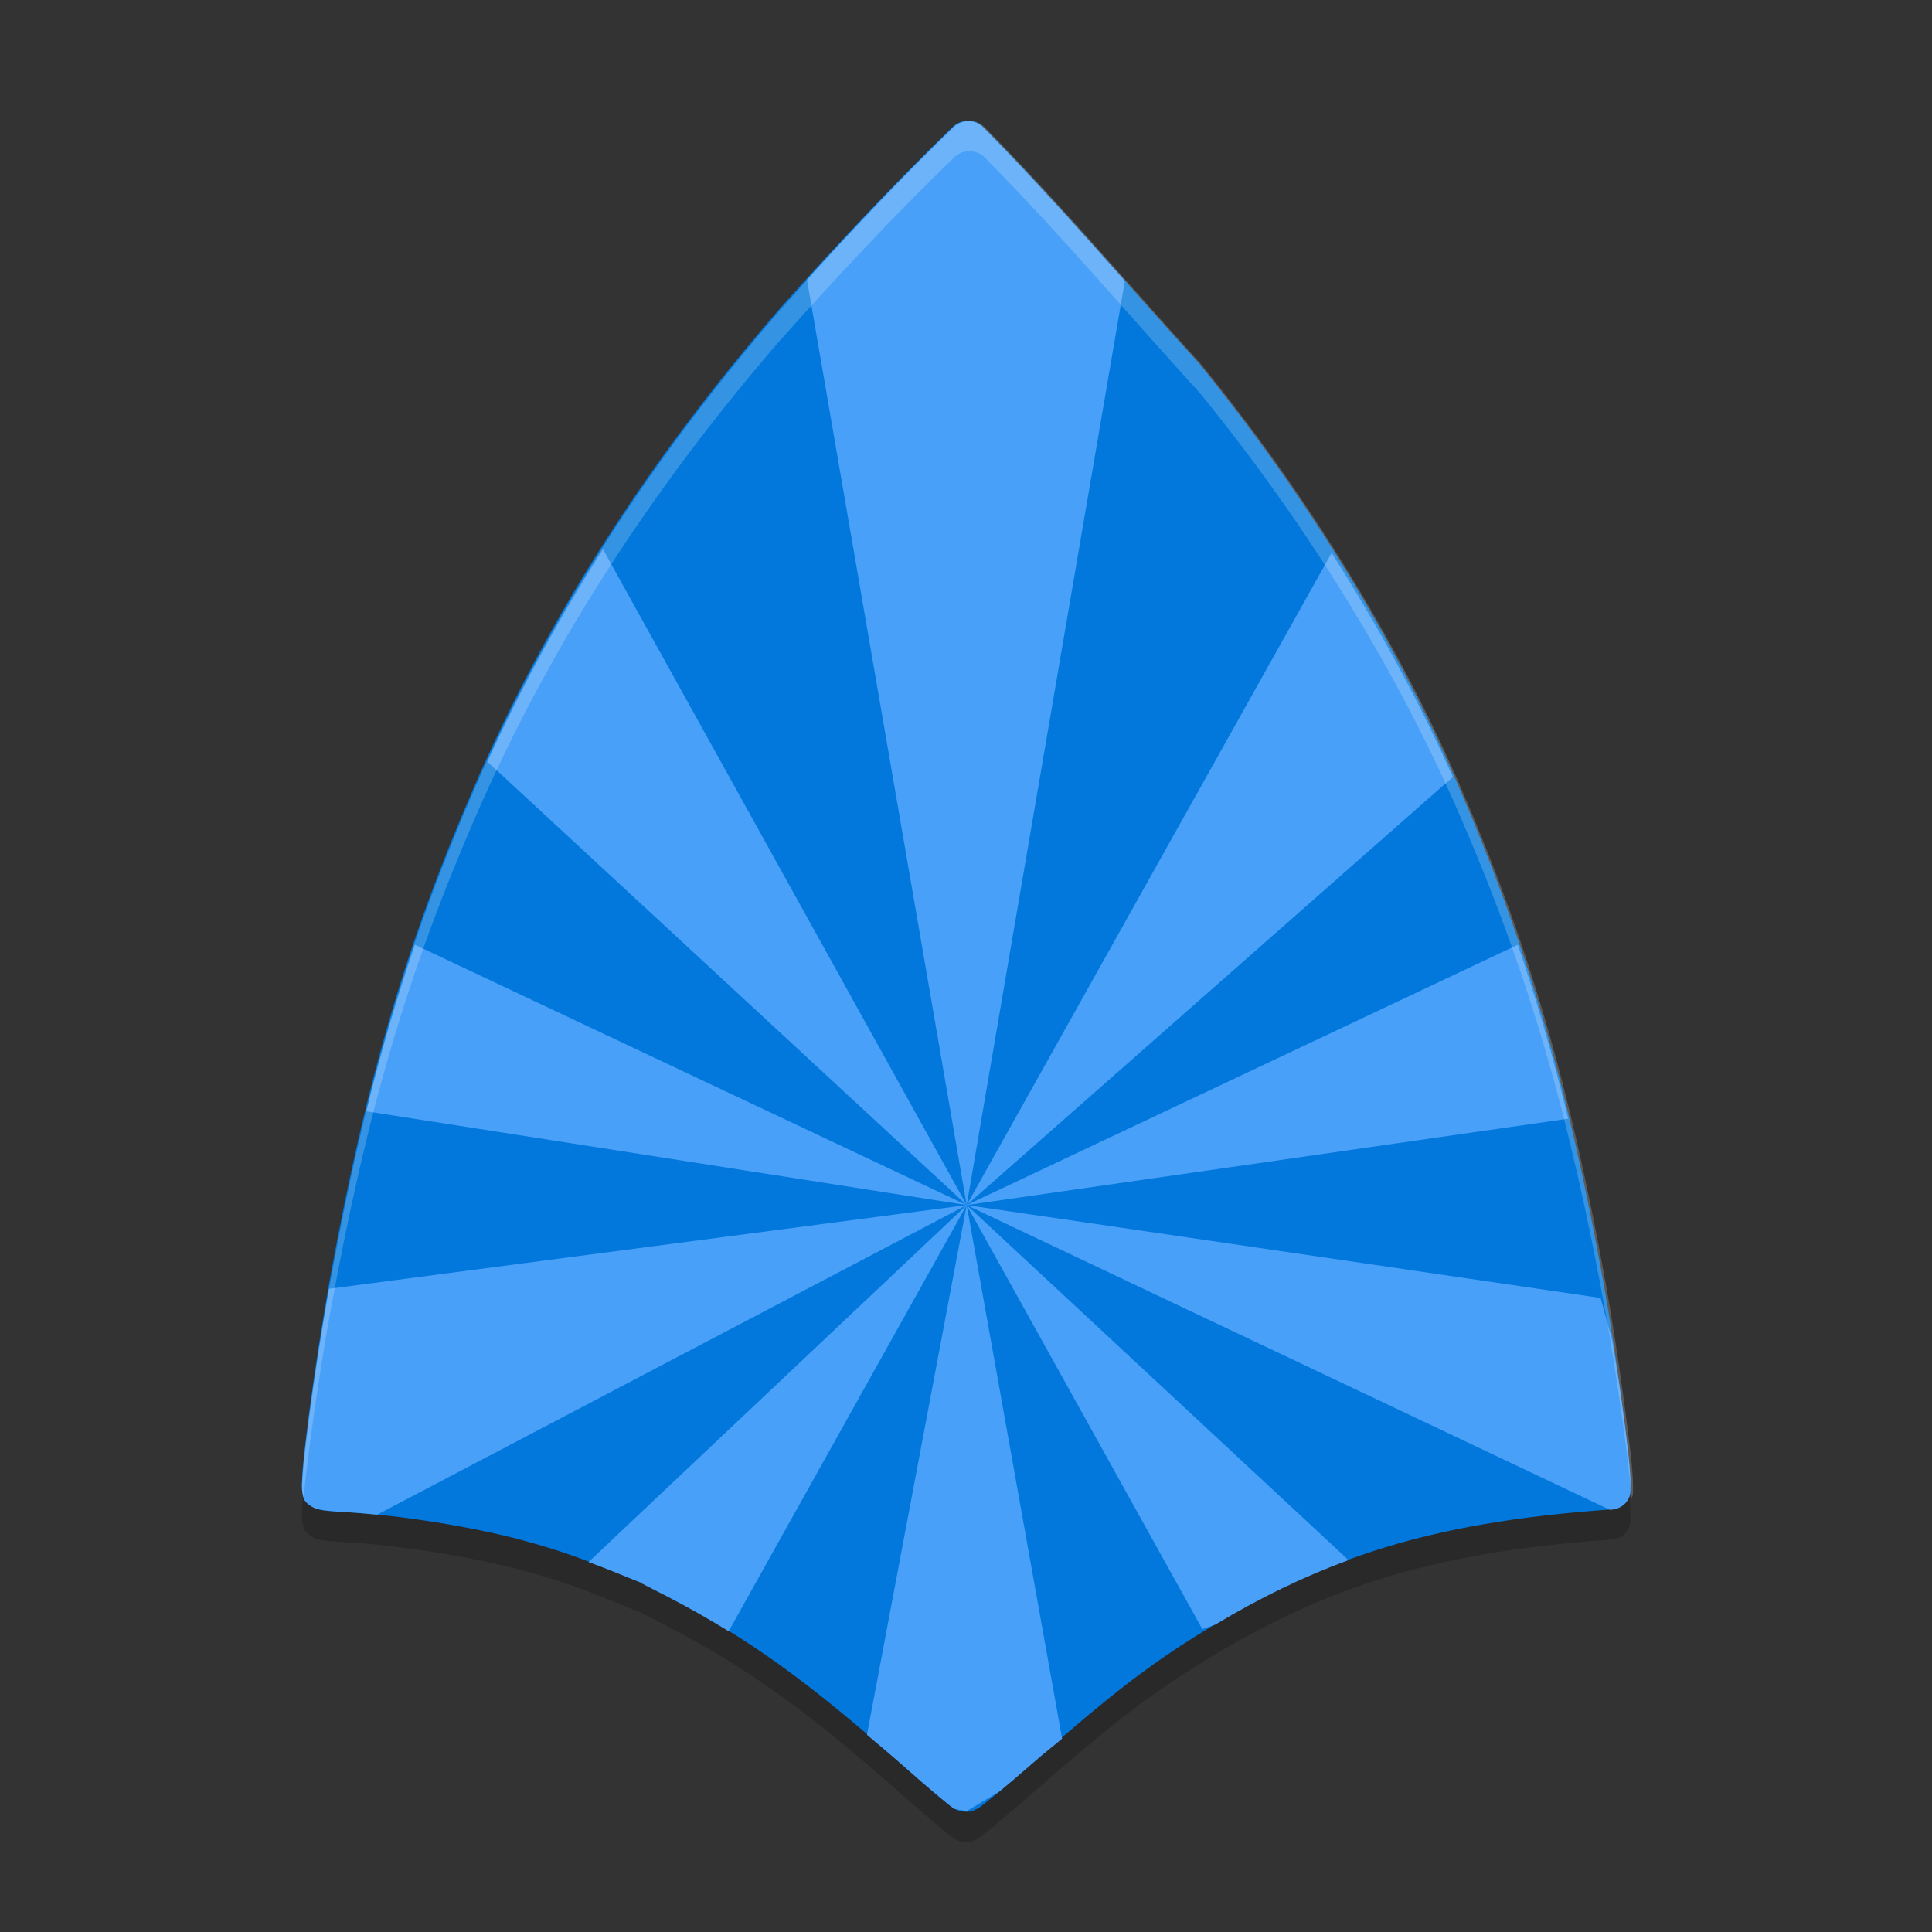 <svg width="64" height="64" version="1.1" viewBox="0 0 16.93 16.93" xmlns="http://www.w3.org/2000/svg">
 <rect x="0" y="0" width="16.93" height="16.93" fill="#333333" stroke="none"/>
 <path d="m8.487 1.323c-0.051-0.001-0.101 0.017-0.137 0.052-0.513 0.496-1.035 1.052-1.506 1.581-5.48e-4 6.642e-4 -0.001 0.001-0.002 2e-3 -1.162 1.34-2.044 2.718-2.684 4.193-0.596 1.374-0.945 2.562-1.262 4.293-0.069 0.379-0.14 0.838-0.188 1.208-0.024 0.185-0.043 0.347-0.054 0.467-0.005 0.06-0.008 0.109-0.009 0.149-3.936e-4 0.02-4.56e-4 0.036 0.002 0.057 0.001 0.01 0.002 0.021 0.008 0.04 0.006 0.019 0.001 0.057 0.082 0.103 0.044 0.025 0.05 0.02 0.061 0.023 0.011 0.002 0.019 0.004 0.028 0.006 0.018 0.003 0.037 0.004 0.058 0.007 0.043 0.004 0.096 0.008 0.152 0.011 0.445 0.023 1.102 0.127 1.538 0.245 0.294 0.08 0.487 0.145 0.774 0.263 0.066 0.027 0.127 0.052 0.172 0.07 0.023 9e-3 0.041 0.016 0.055 0.022 0.007 0.003 0.013 0.004 0.018 0.006 3.382e-4 1.3e-4 7.458e-4 3.8e-4 0.001 5.02e-4 8.66e-5 3.2e-5 4.474e-4 -4.8e-5 5.407e-4 0 1.908e-4 6.6e-5 3.52e-4 4.32e-4 5.412e-4 5e-4 0.002 9.7e-4 0.004 0.002 0.008 0.003-2.064e-4 -4.4e-4 -9.416e-4 -0.001-0.002-0.002 0.001 3.5e-4 0.001 5.84e-4 0.003 1e-3 0.002 7.56e-4 0.005 2e-3 0.01 0.003 0.002 6.02e-4 0.004 0.002 0.006 3e-3 -0.001-2.74e-4 -0.006-2.04e-4 -0.007-4.98e-4 0.013 0.006 0.028 0.014 0.048 0.025 0.049 0.025 0.115 0.059 0.188 0.097 0.703 0.365 1.228 0.742 2.068 1.486 0.111 0.098 0.214 0.187 0.292 0.253 0.039 0.033 0.071 0.06 0.097 0.08 0.013 0.01 0.024 0.018 0.035 0.027 0.006 4e-3 0.011 0.008 0.021 0.014 0.005 0.003 0.011 0.006 0.022 0.011 0.011 0.005 0.022 0.014 0.072 0.017 0.06 0.003 0.072-0.009 0.085-0.015 0.012-5e-3 0.019-0.009 0.024-0.011 0.011-6e-3 0.017-0.01 0.023-0.015 0.012-0.009 0.024-0.017 0.037-0.028 0.028-0.022 0.063-0.051 0.106-0.086 0.085-0.071 0.198-0.167 0.319-0.273 0.694-0.609 1.03-0.867 1.514-1.163 1.056-0.648 1.996-0.936 3.44-1.049l0.117-9e-3c0.094-0.007 0.166-0.08 0.166-0.168v-0.064c1e-6 -0.133-0.034-0.407-0.08-0.747-0.046-0.34-0.105-0.726-0.158-1.02-0.317-1.747-0.677-2.977-1.281-4.368-0.544-1.253-1.322-2.519-2.253-3.665-0.002-0.003-0.004-0.005-0.006-0.008-0.626-0.686-1.232-1.406-1.893-2.074-0.033-0.034-0.079-0.053-0.128-0.055z" style="opacity:.2"/>
 <path d="m8.487 1.059c-0.051-0.001-0.101 0.017-0.137 0.052-0.513 0.496-1.035 1.052-1.506 1.581-5.48e-4 6.642e-4 -0.001 0.001-0.002 2e-3 -1.162 1.34-2.044 2.718-2.684 4.193-0.596 1.374-0.945 2.562-1.262 4.293-0.069 0.379-0.14 0.838-0.188 1.208-0.024 0.185-0.043 0.347-0.054 0.467-0.005 0.06-0.008 0.109-0.009 0.149-3.936e-4 0.02-4.56e-4 0.036 0.002 0.057 0.001 0.01 0.002 0.021 0.008 0.04 0.006 0.019 0.001 0.057 0.082 0.103 0.044 0.025 0.05 0.02 0.061 0.023 0.011 0.002 0.019 0.004 0.028 0.006 0.018 0.003 0.037 0.004 0.058 0.007 0.043 0.004 0.096 0.008 0.152 0.011 0.445 0.023 1.102 0.127 1.538 0.245 0.294 0.08 0.487 0.146 0.774 0.263 0.066 0.027 0.127 0.052 0.172 0.07 0.023 9e-3 0.041 0.016 0.055 0.022 0.007 0.003 0.013 0.004 0.018 0.006 3.382e-4 1.3e-4 7.458e-4 3.8e-4 0.001 5.03e-4 8.66e-5 3.2e-5 4.474e-4 -4.8e-5 5.407e-4 0 1.908e-4 6.6e-5 3.52e-4 4.32e-4 5.412e-4 5e-4 0.002 9.7e-4 0.004 0.002 0.008 0.003-2.064e-4 -4.4e-4 -9.416e-4 -0.001-0.002-0.002 0.001 3.5e-4 0.001 5.83e-4 0.003 1e-3 0.002 7.56e-4 0.005 2e-3 0.01 0.003 0.002 6.02e-4 0.004 0.002 0.006 3e-3 -0.001-2.74e-4 -0.006-2.04e-4 -0.007-4.98e-4 0.013 0.006 0.028 0.014 0.048 0.025 0.049 0.025 0.115 0.059 0.188 0.097 0.703 0.365 1.228 0.742 2.068 1.486 0.111 0.098 0.214 0.187 0.292 0.253 0.039 0.033 0.071 0.06 0.097 0.08 0.013 0.01 0.024 0.018 0.035 0.027 0.006 4e-3 0.011 0.008 0.021 0.014 0.005 0.003 0.011 0.006 0.022 0.011 0.011 0.005 0.022 0.014 0.072 0.017 0.06 0.003 0.072-0.009 0.085-0.015 0.012-5e-3 0.019-0.009 0.024-0.011 0.011-6e-3 0.017-0.01 0.023-0.015 0.012-0.009 0.024-0.017 0.037-0.028 0.028-0.022 0.063-0.051 0.106-0.086 0.085-0.071 0.198-0.167 0.319-0.273 0.694-0.609 1.03-0.867 1.514-1.163 1.056-0.648 1.996-0.936 3.44-1.049l0.117-9e-3c0.094-0.007 0.166-0.08 0.166-0.168v-0.064c1e-6 -0.133-0.034-0.407-0.08-0.747-0.046-0.34-0.105-0.726-0.158-1.02-0.317-1.747-0.677-2.977-1.281-4.368-0.544-1.253-1.322-2.519-2.253-3.665-0.002-0.003-0.004-0.005-0.006-0.008-0.626-0.686-1.232-1.406-1.893-2.074-0.033-0.034-0.079-0.053-0.128-0.055z" style="fill:#0278dc"/>
 <path d="m8.487 1.062c-0.051-0.001-0.101 0.018-0.136 0.052-0.435 0.42-0.869 0.881-1.28 1.335l1.4 8.112 1.386-8.099c-0.404-0.455-0.811-0.91-1.241-1.345-0.033-0.034-0.08-0.054-0.129-0.055zm-0.016 9.498 4.26-3.751c-0.292-0.659-0.653-1.319-1.062-1.964zl5.271-0.757c-0.13-0.536-0.276-1.037-0.442-1.524zl5.635 2.67 0.016-0.001c0.094-0.007 0.166-0.08 0.166-0.168v-0.055c1e-6 -0.132-0.034-0.405-0.08-0.744-0.023-0.171-0.052-0.336-0.08-0.512l-0.102-0.376zl2.065 3.716 0.112-0.039c0.392-0.235 0.772-0.42 1.169-0.566zl-0.874 4.642c0.106 0.09 0.205 0.171 0.322 0.275 0.111 0.098 0.213 0.187 0.291 0.252 0.039 0.033 0.072 0.06 0.097 0.08 0.013 0.01 0.023 0.019 0.035 0.027 0.006 4e-3 0.012 8e-3 0.021 0.014 0.001 7.04e-4 0.004 2e-3 0.006 0.003l0.102 0.018 0.288-0.173c0.082-0.068 0.18-0.151 0.291-0.248 0.106-0.093 0.165-0.136 0.257-0.214zl-3.314 3.128c0.063 0.024 0.12 0.044 0.192 0.073 0.066 0.027 0.127 0.052 0.173 0.07 0.023 9e-3 0.041 0.016 0.055 0.022 0.007 0.003 0.013 0.005 0.018 0.007 0 0 7.104e-4 7.24e-4 7.104e-4 7.24e-4h7.107e-4 7.102e-4c0.002 9.7e-4 0.004 0.002 0.007 0.004-2.062e-4 -4.42e-4 -7.402e-4 -0.001-0.001-0.001 0.001 3.5e-4 0.002 3.06e-4 0.003 7.24e-4 0.002 7.54e-4 0.004 2e-3 0.01 0.004 0.002 6e-4 0.004 0.002 0.007 0.003-0.001-2.76e-4 -0.006 2.94e-4 -0.007 0 0.013 0.006 0.028 0.014 0.048 0.025 0.049 0.025 0.115 0.058 0.188 0.096 0.187 0.097 0.362 0.197 0.533 0.302zl-5.589 0.734c-0.064 0.358-0.128 0.768-0.173 1.107-0.024 0.184-0.043 0.346-0.054 0.465-0.005 0.059-0.008 0.106-0.009 0.145-1.72e-5 7.78e-4 1.52e-5 0.002 0 0.003-2.134e-4 0.016 3.682e-4 0.031 0.002 0.048 0.001 0.01 0.002 0.021 0.007 0.04 0.006 0.019 0.001 0.057 0.082 0.103 0.044 0.025 0.05 0.02 0.061 0.022 0.011 0.002 0.019 0.004 0.028 0.006 0.018 0.003 0.037 0.004 0.058 0.007 0.043 0.004 0.096 8e-3 0.152 0.011 0.081 0.004 0.176 0.013 0.269 0.022zl-4.835-2.281c-0.159 0.466-0.3 0.946-0.426 1.459zl-3.187-5.747c-0.387 0.606-0.722 1.226-1.013 1.862z" style="fill-rule:evenodd;fill:#48a0f8"/>
 <path transform="scale(.265)" d="m32.078 4c-0.194-0.005-0.381 0.066-0.516 0.195-1.94 1.873-3.91 3.976-5.691 5.977-2e-3 0.003-0.006 0.001-0.008 0.004-4.39 5.066-7.726 10.274-10.145 15.848-2.253 5.192-3.571 9.684-4.77 16.227-0.263 1.433-0.528 3.169-0.711 4.566-0.091 0.699-0.163 1.312-0.203 1.766-0.02 0.227-0.032 0.412-0.035 0.562-0.001 0.075-5.38e-5 0.137 0.008 0.215 0.004 0.039 0.006 0.082 0.027 0.152 8.33e-4 0.003 0.005 0.011 0.006 0.014 0.041-0.449 0.109-1.033 0.197-1.709 0.183-1.397 0.448-3.134 0.711-4.566 1.199-6.543 2.517-11.034 4.77-16.227 2.418-5.574 5.754-10.781 10.145-15.848 0.002-0.003 0.006-0.001 0.008-0.004 1.782-2 3.752-4.104 5.691-5.977 0.134-0.13 0.321-0.201 0.516-0.195 0.185 0.005 0.359 0.08 0.484 0.207 2.498 2.523 4.789 5.243 7.156 7.836 0.008 0.009 0.015 0.021 0.023 0.031 3.517 4.331 6.46 9.115 8.516 13.852 2.282 5.258 3.642 9.906 4.84 16.508 0.201 1.11 0.424 2.572 0.598 3.855 0.13 0.958 0.214 1.692 0.26 2.256 0.028-0.059 0.045-0.124 0.045-0.193v-0.238c8e-6 -0.502-0.131-1.54-0.305-2.824-0.174-1.283-0.396-2.745-0.598-3.855-1.197-6.602-2.558-11.25-4.84-16.508-2.055-4.736-4.999-9.521-8.516-13.852-0.008-0.01-0.015-0.022-0.023-0.031-2.367-2.593-4.658-5.313-7.156-7.836-0.125-0.127-0.299-0.202-0.484-0.207z" style="fill:#ffffff;opacity:.2"/>
</svg>
